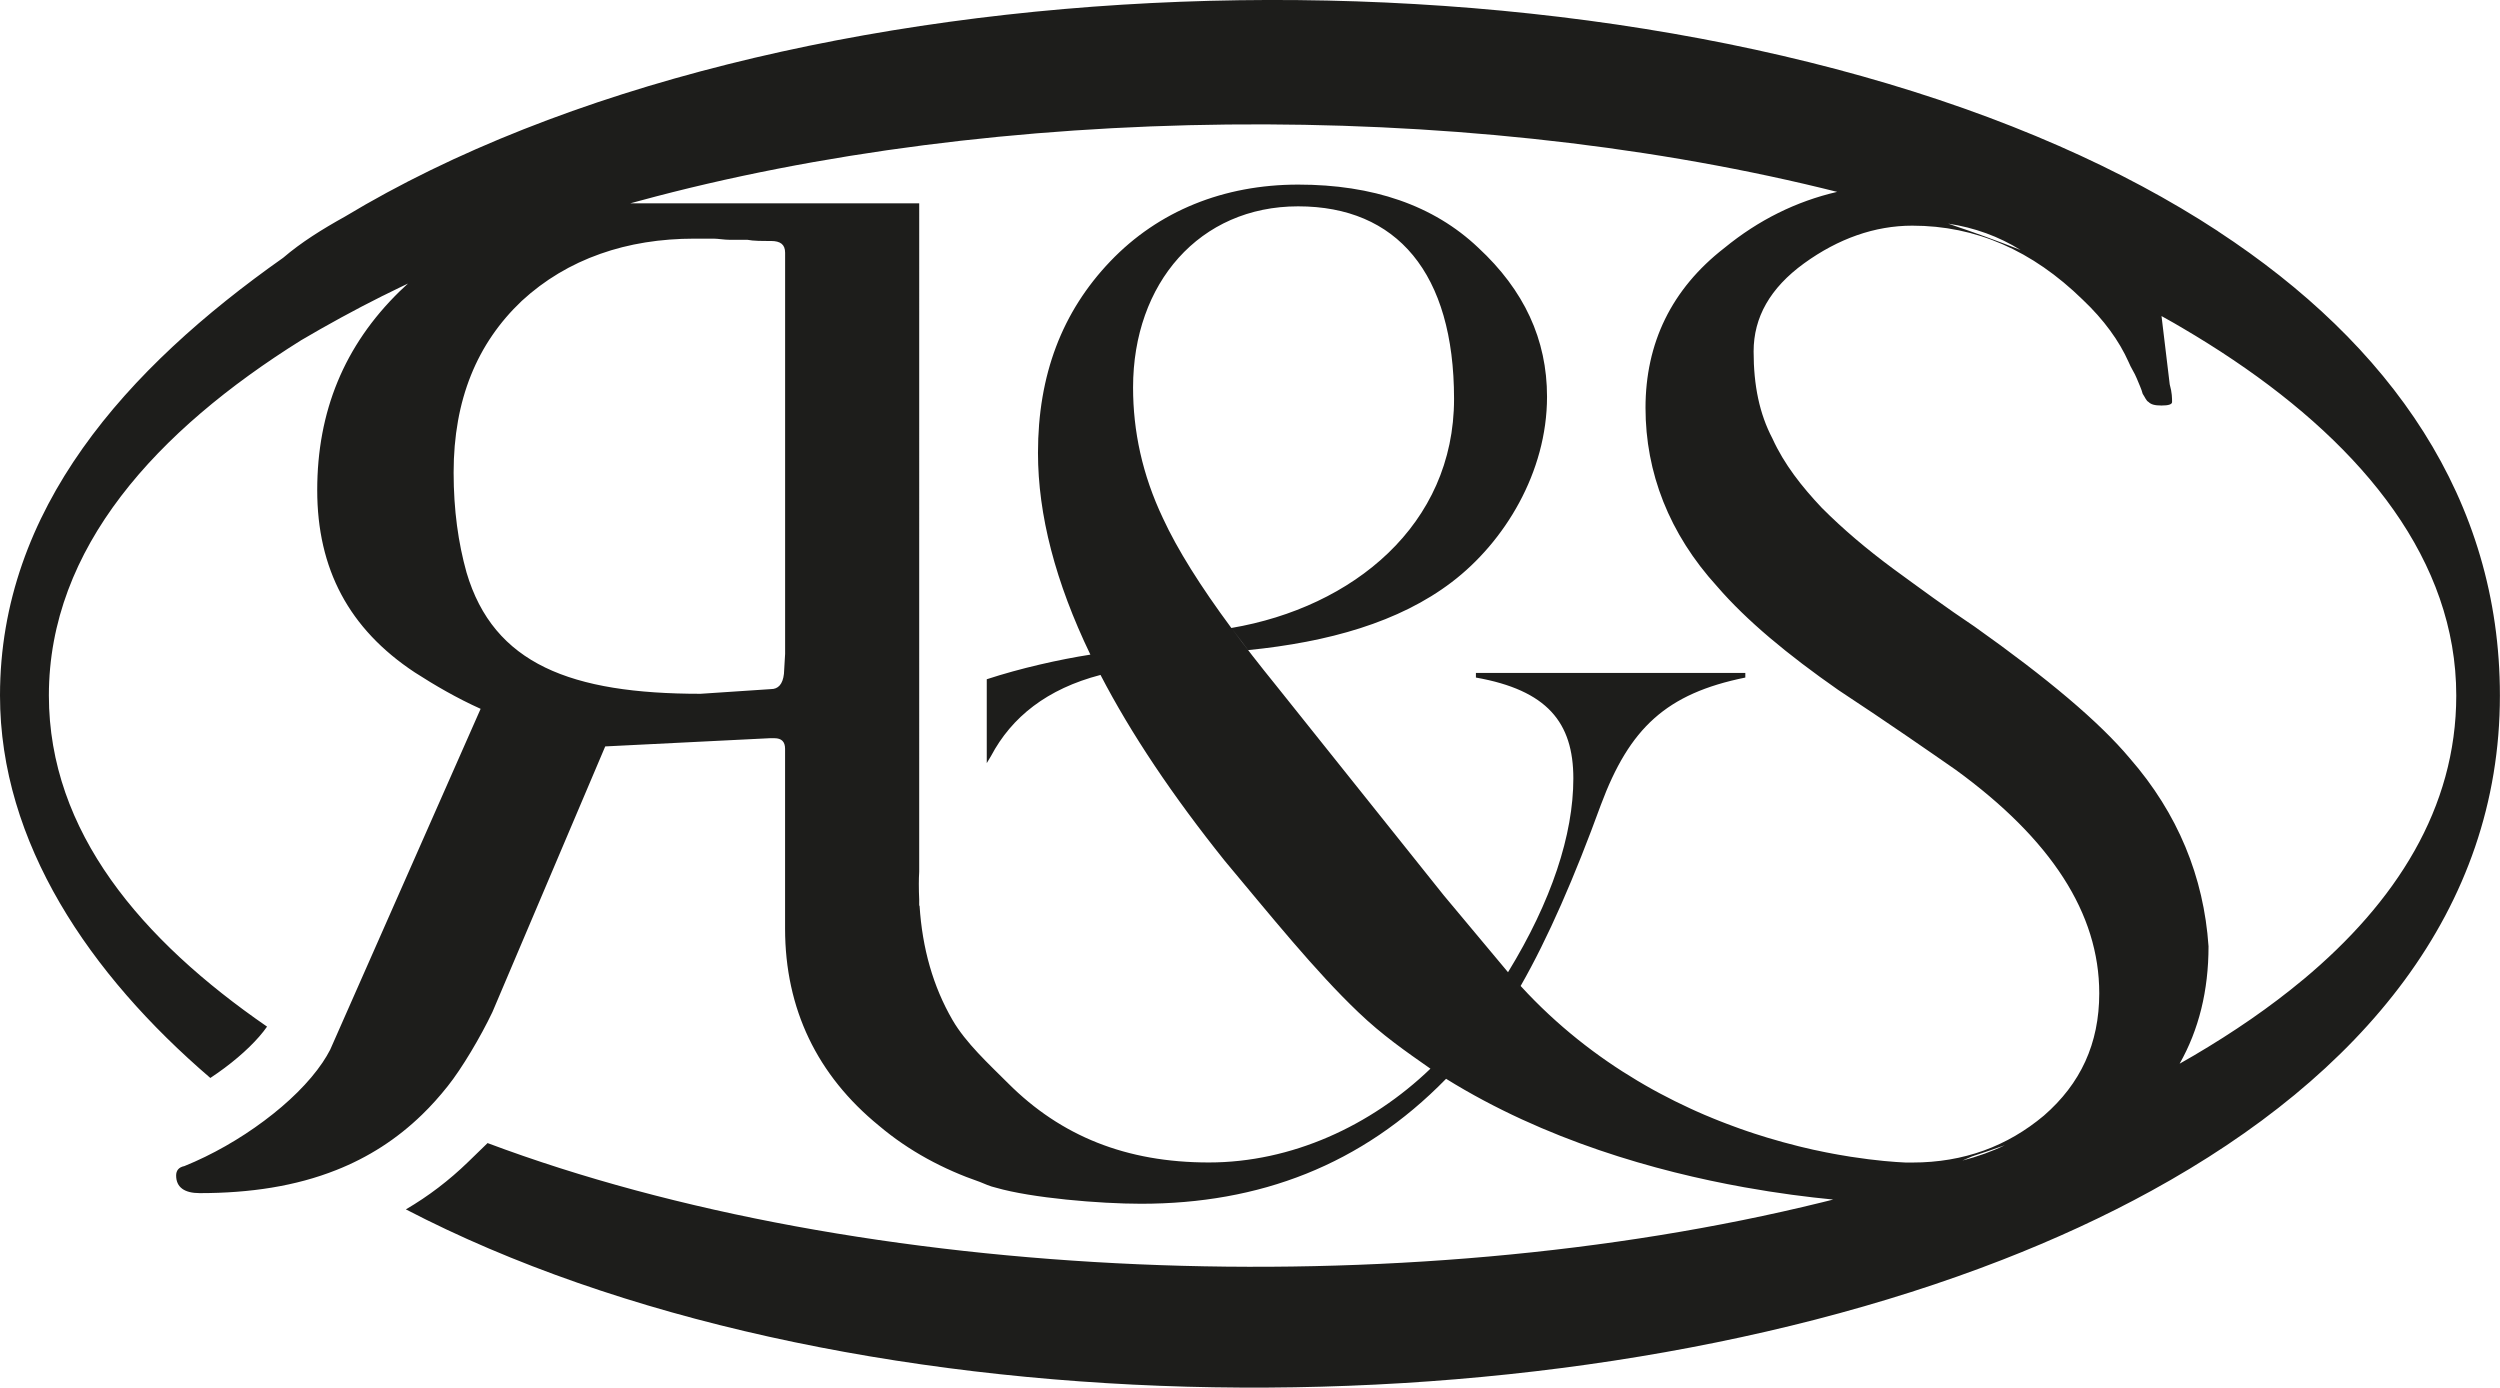 <?xml version="1.0" encoding="UTF-8"?>
<svg id="Layer_2" data-name="Layer 2" xmlns="http://www.w3.org/2000/svg" viewBox="0 0 618.41 343.24">
  <g id="Livello_1" data-name="Livello 1">
    <path d="M548.65,57.19c-11.96-7.83-25.14-14.86-39.31-21.08C387.43-17.42,193.06-11.31,85.34,53.57c-5.73,3.19-10.84,6.38-15.3,10.2C31.21,91.16,0,125.92,0,172.04c0,36.38,22.14,68.98,52.03,94.61,1.21-.8,2.39-1.63,3.53-2.48,4.52-3.37,8.32-7.07,10.5-10.22-31.01-21.38-53.97-48.17-53.97-81.91,0-36.55,26.75-65.58,62.41-87.88,6.31-3.71,13.04-7.42,20.2-11h.02c1.32-.66,2.66-1.32,4.01-1.97.73-.35,1.45-.7,2.19-1.05-.7.64-1.4,1.3-2.09,1.96-13.67,13.38-20.36,29.67-20.36,49.15s7.85,34.32,24.13,45.08c4.95,3.19,10.47,6.4,16.29,9.01l-37.22,84.33c-.53,1.03-1.15,2.08-1.86,3.13-3.31,4.93-8.45,9.97-14.47,14.45-6.01,4.5-12.9,8.44-19.73,11.2-1.46.29-2.04,1.16-2.04,2.33,0,2.9,2.04,4.36,5.82,4.36,12.47,0,23.76-1.72,33.82-5.72,7.83-3.1,14.9-7.58,21.19-13.69,2.21-2.14,4.33-4.5,6.35-7.05,3.49-4.37,8.14-12.21,11.05-18.32l27.91-65.72,40.71-2.03h1.16c1.75,0,2.62.87,2.62,2.61v44.48c0,19.86,7.94,36.3,23.25,48.78,7.38,6.24,15.88,10.77,24.96,13.9.63.25,1.21.51,1.78.73.71.28,1.41.52,2.19.69,8.79,2.55,25.66,3.97,35.87,3.97,29.21,0,54.56-9.49,75.46-30.91,24.46,15.18,51.87,22.9,73.76,26.83,8.27,1.49,15.76,2.44,22,3.04-.89.22-1.79.45-2.69.67-103.96,25.62-237.41,20.16-330.17-14.64l-4.84,4.7c-4.66,4.52-9.8,8.45-15.37,11.7,105.48,54.87,278.15,57.94,394.84,12.5,13.07-5.09,25.44-10.78,36.93-17.09,52.11-28.57,86.22-69.55,86.22-122.52,0-48.62-27.05-86.88-69.76-114.85ZM499.82,61.84c-5.81-2.29-11.78-4.46-17.92-6.52,6.55.99,12.53,3.17,17.92,6.52ZM194.21,161.73l-.29,4.95c-.29,2.62-1.45,3.78-3.2,3.78l-17.44,1.16c-31.99,0-51.19-7.34-57.88-30.02-2.03-7.27-3.19-15.41-3.19-24.72,0-18.03,5.82-31.99,16.86-42.45,5.61-5.17,12.13-9.07,19.43-11.64,7.07-2.51,14.88-3.76,23.32-3.76h4.65c1.16,0,2.62.29,4.07.29h4.36c1.45.29,3.49.29,5.82.29s3.49.87,3.49,2.9v99.22ZM485.42,287.08c.82-.35,1.62-.69,2.42-1.04,2.71-.88,5.42-1.79,8.07-2.75-3.17,1.54-6.67,2.79-10.49,3.79ZM505.6,275.95c-9.01,7.56-19.77,11.62-32.57,11.62-.36,0-.72,0-1.08-.01-.05,0-.1,0-.15,0-.05,0-.11,0-.17,0-.12,0-.25,0-.38,0-.07,0-.14,0-.21-.01-2.2-.1-6.89-.42-13.23-1.41-.96-.15-1.95-.32-2.98-.5-.51-.09-1.02-.18-1.54-.28-.21-.04-.44-.08-.66-.13-.31-.06-.63-.12-.95-.18-.28-.05-.55-.12-.82-.17-.34-.07-.69-.14-1.04-.22-.41-.08-.84-.18-1.27-.26-.93-.21-1.89-.43-2.86-.67-.29-.08-.6-.14-.9-.22-2.44-.61-4.99-1.3-7.63-2.1-1.04-.31-2.09-.65-3.15-.99-.56-.18-1.14-.38-1.71-.57-.58-.2-1.15-.39-1.73-.6-.58-.21-1.16-.42-1.75-.64-.59-.21-1.18-.43-1.77-.66-.59-.22-1.18-.46-1.78-.69-.5-.2-.99-.4-1.49-.6-.13-.05-.26-.11-.39-.16-.05-.02-.09-.03-.13-.06-.54-.21-1.07-.43-1.6-.66-.7-.3-1.41-.61-2.12-.93-.5-.22-1-.45-1.51-.69-2.45-1.12-4.93-2.36-7.41-3.68-.55-.3-1.11-.6-1.66-.9-.15-.08-.3-.16-.45-.25-.54-.3-1.08-.61-1.62-.92-.62-.36-1.24-.72-1.86-1.09-9.92-5.91-19.84-13.56-28.88-23.43,6.81-11.91,13.33-26.94,19.85-44.81,7.09-19,16.17-27.51,35.73-31.48v-1.14h-66.64v1.14c17.58,3.12,24.1,11.06,24.1,24.96s-5.39,30.35-16.16,47.93l-15.88-19-41.69-52.18c-3.91-4.83-7.49-9.41-10.7-13.76l3.99,5.26c19.85-1.99,37.32-6.88,50.36-16.81,13.05-9.92,23.57-27.16,23.57-45.87,0-14.18-5.68-26.37-17.02-36.87-11.06-10.5-26.09-15.6-44.52-15.6s-34.6,6.52-46.51,19c-11.91,12.47-17.87,28.07-17.87,47.36,0,15.34,4.31,31.94,12.96,49.91-7.6,1.18-17.35,3.37-25.63,6.09v20.74c.35-.6.7-1.18,1.06-1.76,5.1-9.64,13.87-16.61,27.08-20.05,7.5,14.46,17.76,29.79,30.76,46.02,11.16,13.32,22.34,27.26,33.03,37.43,2.99,2.86,5.84,5.21,8.69,7.38.07.05.15.12.22.17,2.92,2.22,5.83,4.24,8.91,6.4-14.74,14.18-34.4,23.2-54.82,23.2s-36.58-6.52-49.63-19.57c-4.82-4.82-10.47-9.98-13.77-15.67-4.8-8.27-7.48-17.72-8.15-28.28h-.09v-1.5c-.06-1.29-.09-2.59-.09-3.9,0-1.01.03-2.02.09-3V50.29h-71.45c.71-.2,1.43-.4,2.15-.58,88.73-24.15,201.9-25.21,292.55-3.19,1.28.31,2.55.62,3.82.94-10.14,2.35-19.47,6.97-27.92,13.89-13.09,10.17-19.49,23.55-19.49,39.54s5.82,31.12,17.74,44.2c7.27,8.43,17.45,16.86,29.95,25.59,12.79,8.43,22.39,15.12,29.08,19.77,23.56,17.16,35.47,35.47,35.47,55.24,0,12.51-4.65,22.4-13.67,30.25ZM304.66,155.43l-.07-.09c-7.68-10.38-13.35-19.41-16.93-27.17-5.11-10.77-7.38-21.54-7.38-32.32,0-25.81,16.45-44.81,40.83-44.81s38.57,16.45,38.57,47.64-25.03,51.55-55.09,56.66c.02.03.05.06.07.09ZM299.91,155.43l-.07-.09h0s.05.06.07.09ZM569.72,242.31c-8.12,6.77-17.23,13.02-27.03,18.78-1.16.69-2.34,1.37-3.53,2.03,4.75-8.39,7.15-18.07,7.15-29.04-1.17-17.16-7.57-32.86-19.49-46.52-7.56-9.02-20.36-19.78-38.38-32.56-6.98-4.66-13.67-9.6-20.06-14.26-6.69-4.95-12.51-9.88-17.73-15.12-4.95-5.24-9.31-10.76-12.22-17.16-3.2-6.11-4.65-13.08-4.65-21.52s4.07-15.7,12.5-21.81c8.44-6.1,17.46-9.31,26.75-9.31,15.71,0,29.66,6.11,42.17,18.32,5.23,4.95,9.01,10.18,11.34,15.41.58,1.47,1.46,2.63,2.03,4.08.58,1.45,1.16,2.62,1.45,3.78.59.87.88,1.74,1.46,2.03.58.58,1.45.87,3.2.87s2.61-.29,2.61-.87c0-.88,0-2.33-.58-4.36l-2.03-16.9c.52.29,1.05.58,1.57.88.52.28,1.01.58,1.53.86.69.39,1.38.8,2.07,1.21,4.33,2.54,8.54,5.18,12.59,7.91,32.29,21.75,55.15,49.65,55.15,83.01,0,27.91-14.96,51.15-37.87,70.27Z" style="fill: #1d1d1b;"/>
  </g>
</svg>